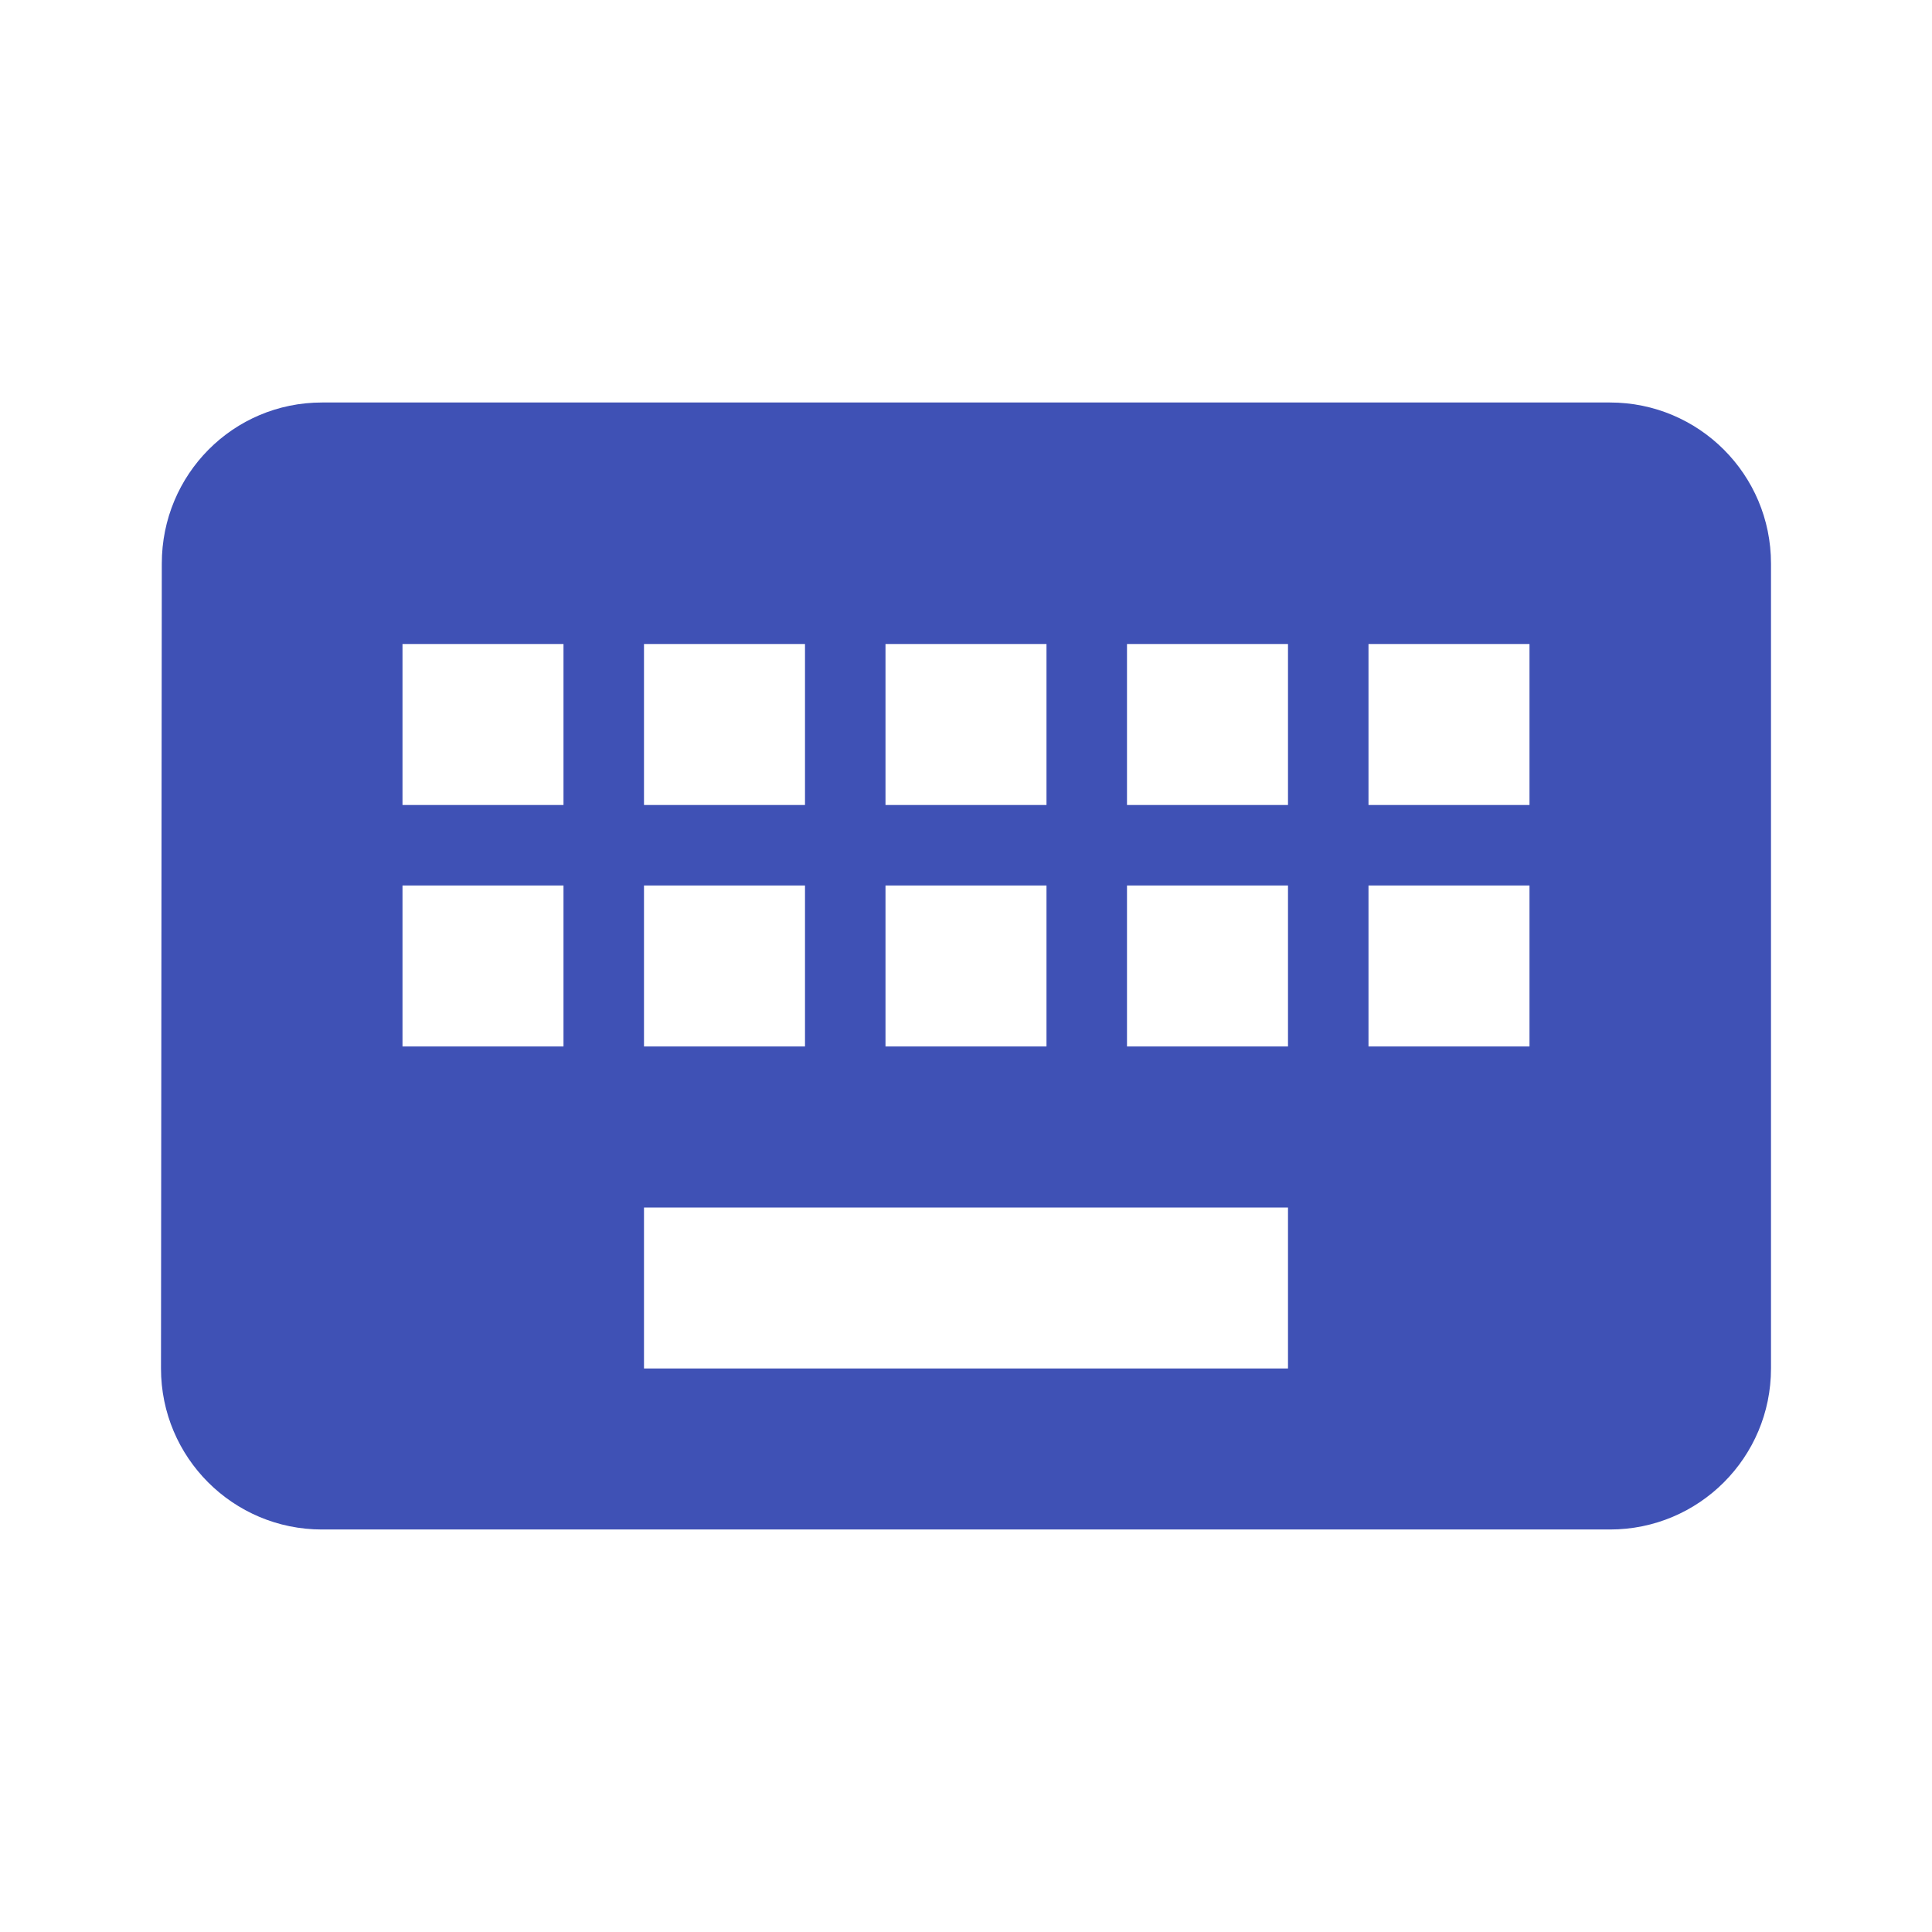 <svg fill="#3F51B5" xmlns="http://www.w3.org/2000/svg" viewBox="0 0 48 48"><path d="m40 10h-32c-2.21 0-3.98 1.79-3.98 4l-.02 20c0 2.21 1.79 4 4 4h32c2.21 0 4-1.79 4-4v-20c0-2.21-1.79-4-4-4m-18 6h4v4h-4v-4m0 6h4v4h-4v-4m-6-6h4v4h-4v-4m0 6h4v4h-4v-4m-2 4h-4v-4h4v4m0-6h-4v-4h4v4m18 14h-16v-4h16v4m0-8h-4v-4h4v4m0-6h-4v-4h4v4m6 6h-4v-4h4v4m0-6h-4v-4h4v4"/></svg>